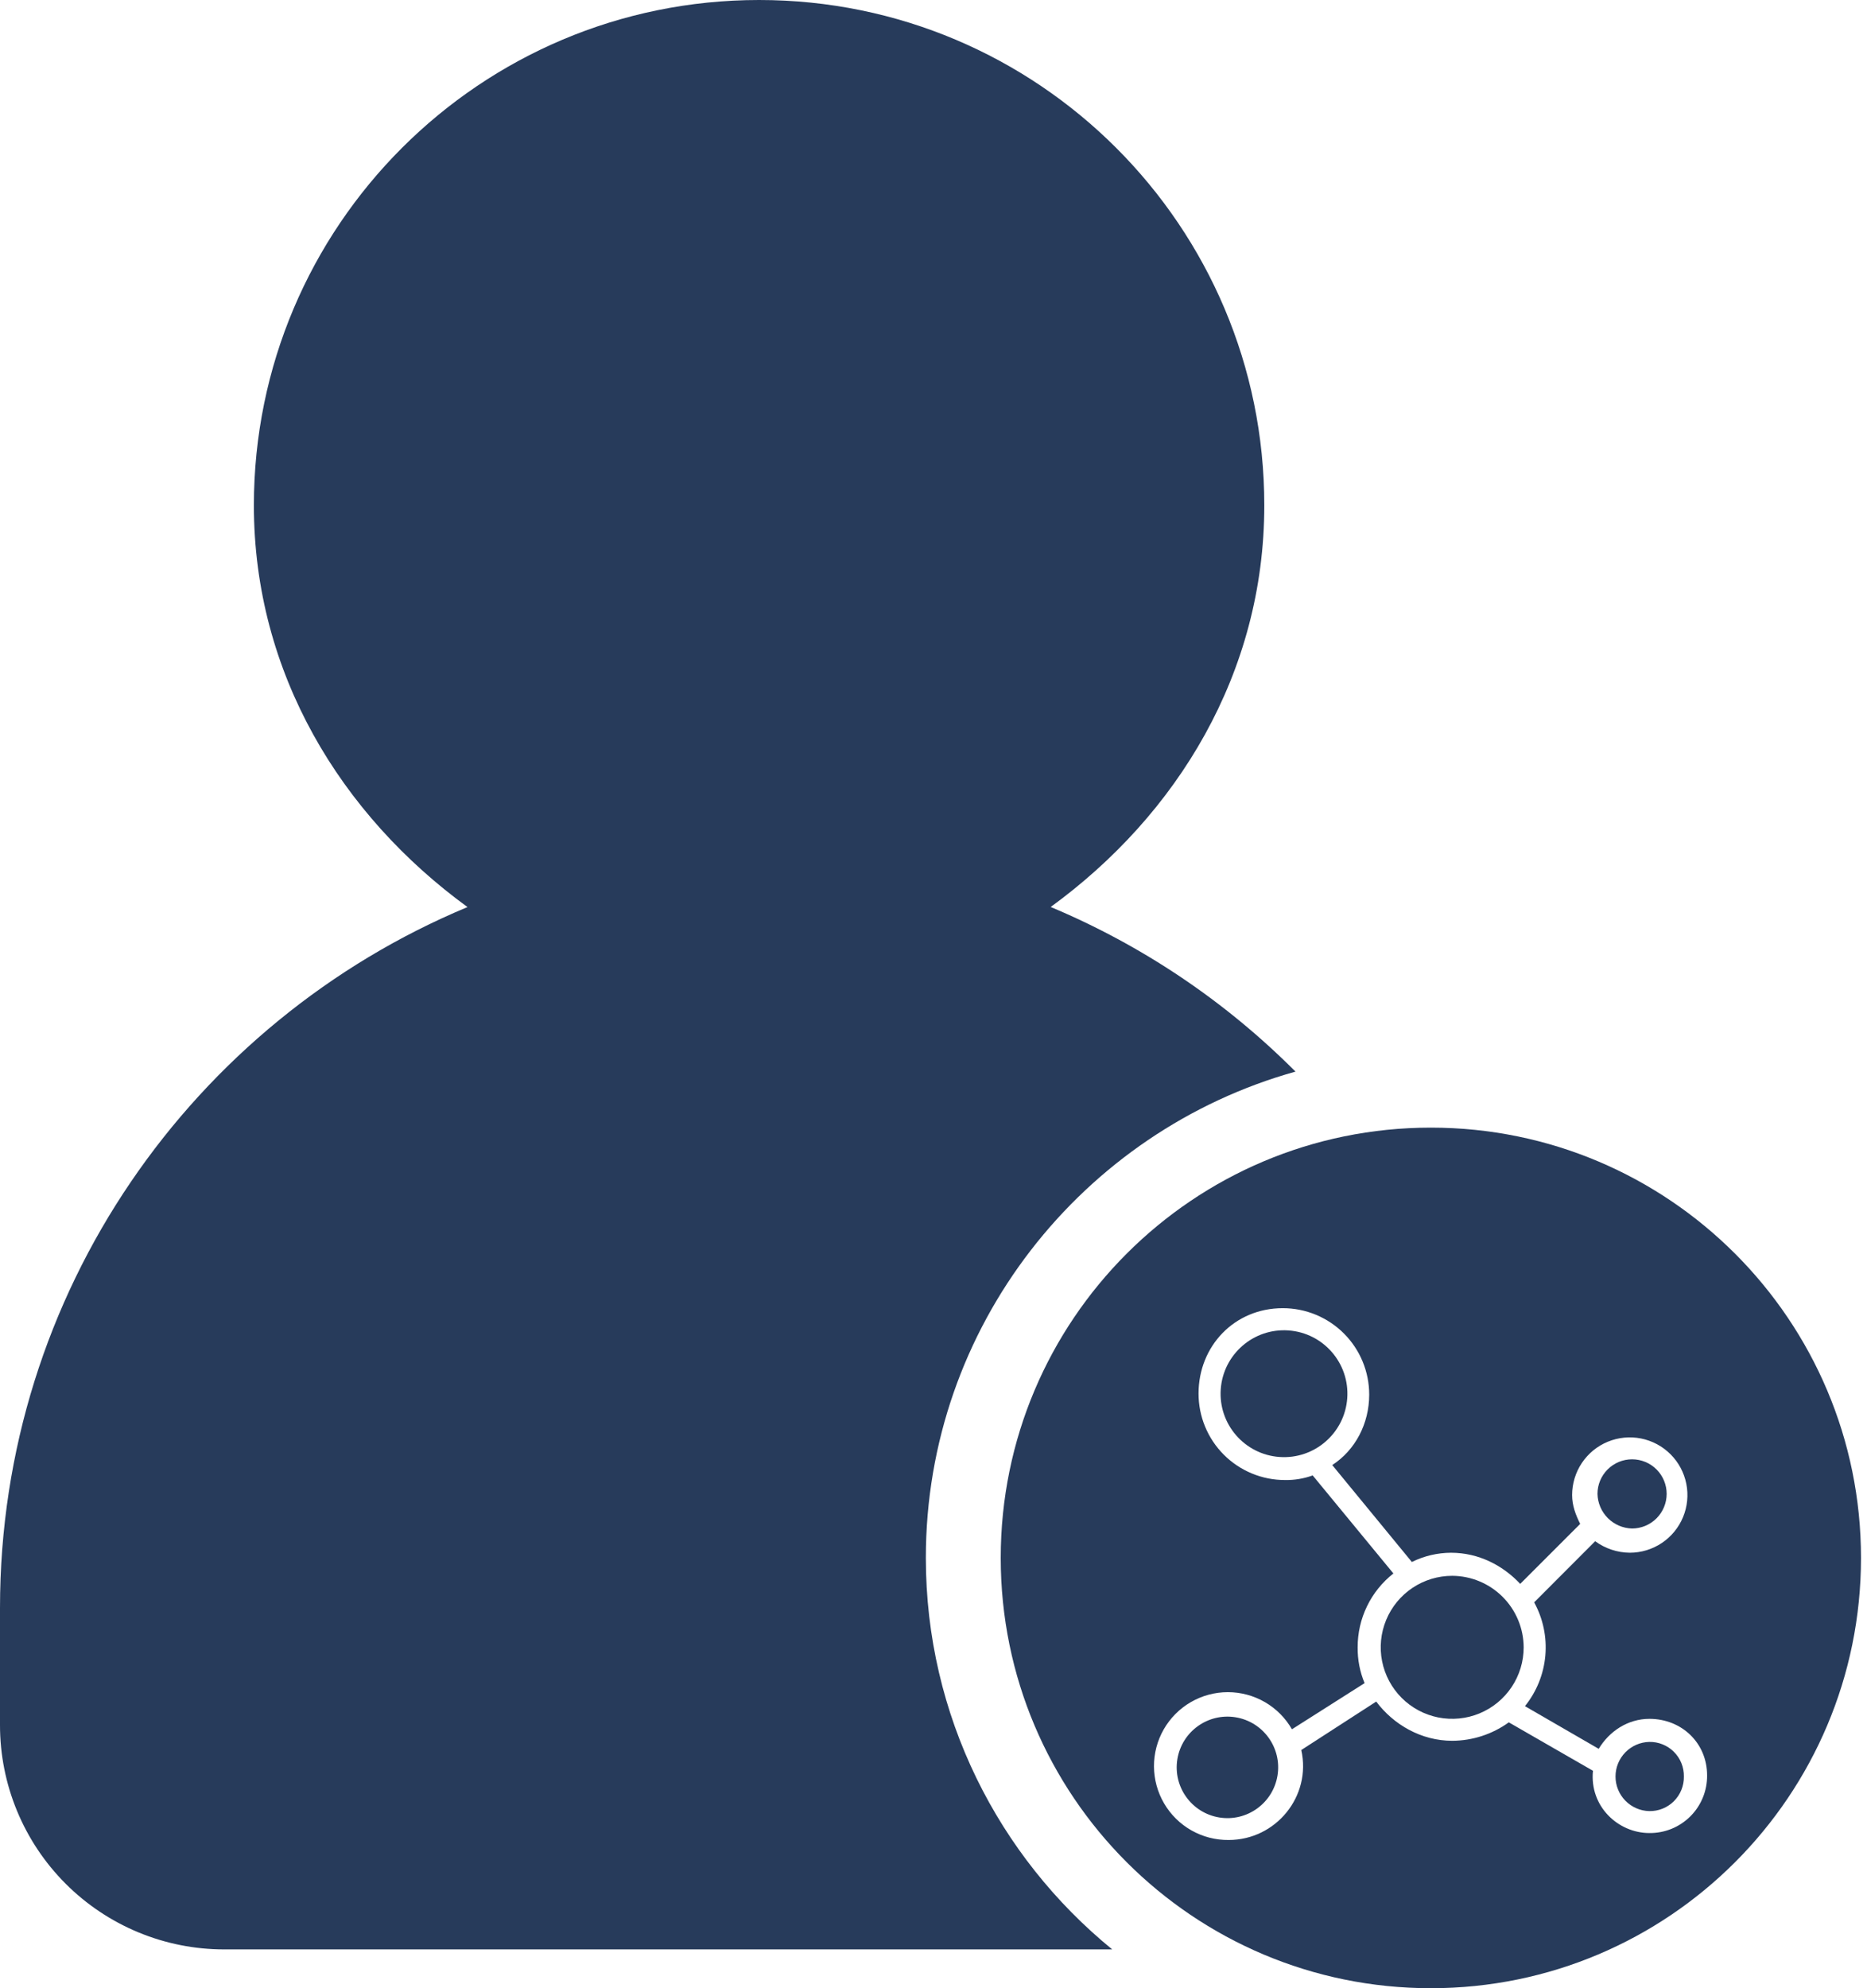 <svg width="248" height="264" viewBox="0 0 248 264" fill="none" xmlns="http://www.w3.org/2000/svg">
<path d="M122.983 206.862C122.983 176.108 143.811 150.189 172.084 142.29C162.774 132.952 151.727 125.526 139.565 120.431C156.331 108.23 167.941 89.416 167.941 67.098C167.941 30.049 137.897 0 100.833 0C63.768 0 33.724 30.049 33.724 67.108C33.724 89.427 45.347 108.24 62.1 120.442C25.651 135.632 1.12046e-07 171.551 1.12046e-07 213.505V229.072C-0 232.982 0.77 236.854 2.266 240.466C3.762 244.079 5.955 247.361 8.719 250.126C11.484 252.891 14.766 255.084 18.379 256.581C21.991 258.077 25.863 258.847 29.773 258.847H147.74C132.643 246.537 122.983 227.809 122.983 206.862Z" fill="#273B5B"/>
<path d="M178.959 185.657C179.29 181.017 175.796 176.988 171.156 176.658C166.516 176.328 162.487 179.822 162.156 184.462C161.826 189.102 165.32 193.131 169.96 193.461C174.6 193.791 178.629 190.297 178.959 185.657Z" fill="#273B5B"/>
<path d="M190.068 149.729C158.51 149.729 132.93 175.299 132.93 206.864C132.93 238.429 158.5 264 190.068 264C221.636 264 247.203 238.429 247.203 206.864C247.203 175.299 221.623 149.729 190.068 149.729ZM219.089 243.394C214.956 243.394 211.126 239.871 211.599 235.128L200.42 228.697C198.234 230.275 195.61 231.131 192.914 231.146C188.782 231.146 185.104 229.002 182.807 225.939L172.853 232.373C174.23 238.499 169.495 244.318 163.203 244.318C161.475 244.336 159.773 243.897 158.269 243.047C156.765 242.196 155.512 240.963 154.637 239.472C153.762 237.982 153.297 236.287 153.287 234.559C153.277 232.831 153.724 231.131 154.582 229.63C155.44 228.13 156.679 226.883 158.174 226.016C159.668 225.148 161.366 224.69 163.094 224.689C164.822 224.688 166.52 225.143 168.016 226.008C169.512 226.873 170.753 228.118 171.613 229.617L181.263 223.49C180.636 221.987 180.323 220.371 180.343 218.743C180.335 216.853 180.759 214.987 181.582 213.286C182.404 211.585 183.604 210.095 185.091 208.928L174.369 195.91C173.192 196.336 171.946 196.544 170.694 196.522C169.185 196.524 167.69 196.229 166.296 195.652C164.901 195.076 163.634 194.23 162.567 193.163C161.5 192.096 160.654 190.829 160.078 189.434C159.501 188.04 159.206 186.545 159.208 185.036C159.208 178.757 163.955 173.703 170.389 173.703C171.898 173.701 173.393 173.996 174.788 174.573C176.182 175.15 177.449 175.996 178.516 177.063C179.583 178.13 180.429 179.398 181.006 180.793C181.582 182.187 181.877 183.682 181.875 185.191C181.875 189.022 180.036 192.542 176.968 194.534L187.542 207.404C189.161 206.603 190.942 206.183 192.749 206.177C196.424 206.177 199.64 207.864 201.936 210.31L209.902 202.347C209.29 201.122 208.83 199.896 208.83 198.519C208.829 197.004 209.278 195.523 210.119 194.263C210.961 193.003 212.157 192.021 213.556 191.442C214.956 190.862 216.496 190.71 217.981 191.005C219.467 191.301 220.832 192.03 221.903 193.101C222.974 194.172 223.704 195.537 223.999 197.023C224.295 198.509 224.143 200.049 223.563 201.448C222.983 202.848 222.001 204.044 220.741 204.885C219.481 205.726 218 206.175 216.485 206.174C214.832 206.159 213.226 205.624 211.893 204.645L203.788 212.763C204.973 214.924 205.489 217.388 205.271 219.842C205.053 222.296 204.111 224.63 202.564 226.548L212.363 232.215C213.742 229.916 216.194 228.232 219.102 228.232C223.392 228.232 226.76 231.448 226.76 235.735C226.77 236.745 226.579 237.747 226.197 238.681C225.815 239.616 225.25 240.465 224.536 241.178C223.821 241.892 222.971 242.455 222.036 242.836C221.101 243.216 220.099 243.406 219.089 243.394Z" fill="#273B5B"/>
<path d="M221.389 198.364C221.386 199.582 220.9 200.749 220.039 201.61C219.178 202.471 218.012 202.956 216.794 202.959C215.585 202.93 214.433 202.436 213.578 201.581C212.722 200.726 212.229 199.574 212.199 198.364C212.199 197.146 212.683 195.977 213.545 195.115C214.407 194.254 215.575 193.77 216.794 193.77C218.013 193.77 219.182 194.254 220.043 195.115C220.905 195.977 221.389 197.146 221.389 198.364Z" fill="#273B5B"/>
<path d="M223.675 235.891C223.686 236.497 223.574 237.099 223.347 237.661C223.12 238.224 222.782 238.734 222.353 239.163C221.924 239.592 221.413 239.929 220.851 240.156C220.288 240.383 219.686 240.494 219.08 240.483C217.88 240.455 216.74 239.958 215.901 239.1C215.063 238.241 214.594 237.089 214.594 235.889C214.594 234.69 215.063 233.537 215.901 232.679C216.74 231.821 217.88 231.324 219.08 231.296C219.686 231.284 220.289 231.396 220.851 231.623C221.414 231.85 221.925 232.188 222.354 232.617C222.783 233.045 223.121 233.556 223.348 234.119C223.575 234.682 223.686 235.284 223.675 235.891Z" fill="#273B5B"/>
<path d="M169.695 235.756C170.292 232.082 167.797 228.621 164.124 228.024C160.45 227.428 156.989 229.923 156.392 233.596C155.796 237.27 158.291 240.731 161.964 241.328C165.638 241.924 169.099 239.429 169.695 235.756Z" fill="#273B5B"/>
<path d="M202.395 218.737C202.395 220.615 201.838 222.451 200.794 224.012C199.751 225.573 198.267 226.789 196.533 227.507C194.798 228.226 192.889 228.413 191.047 228.047C189.205 227.68 187.514 226.776 186.186 225.448C184.859 224.12 183.955 222.428 183.589 220.586C183.222 218.745 183.411 216.836 184.129 215.101C184.848 213.366 186.065 211.883 187.626 210.84C189.188 209.797 191.023 209.24 192.901 209.24C195.416 209.252 197.824 210.257 199.602 212.036C201.38 213.814 202.384 216.223 202.395 218.737Z" fill="#273B5B"/>
</svg>
